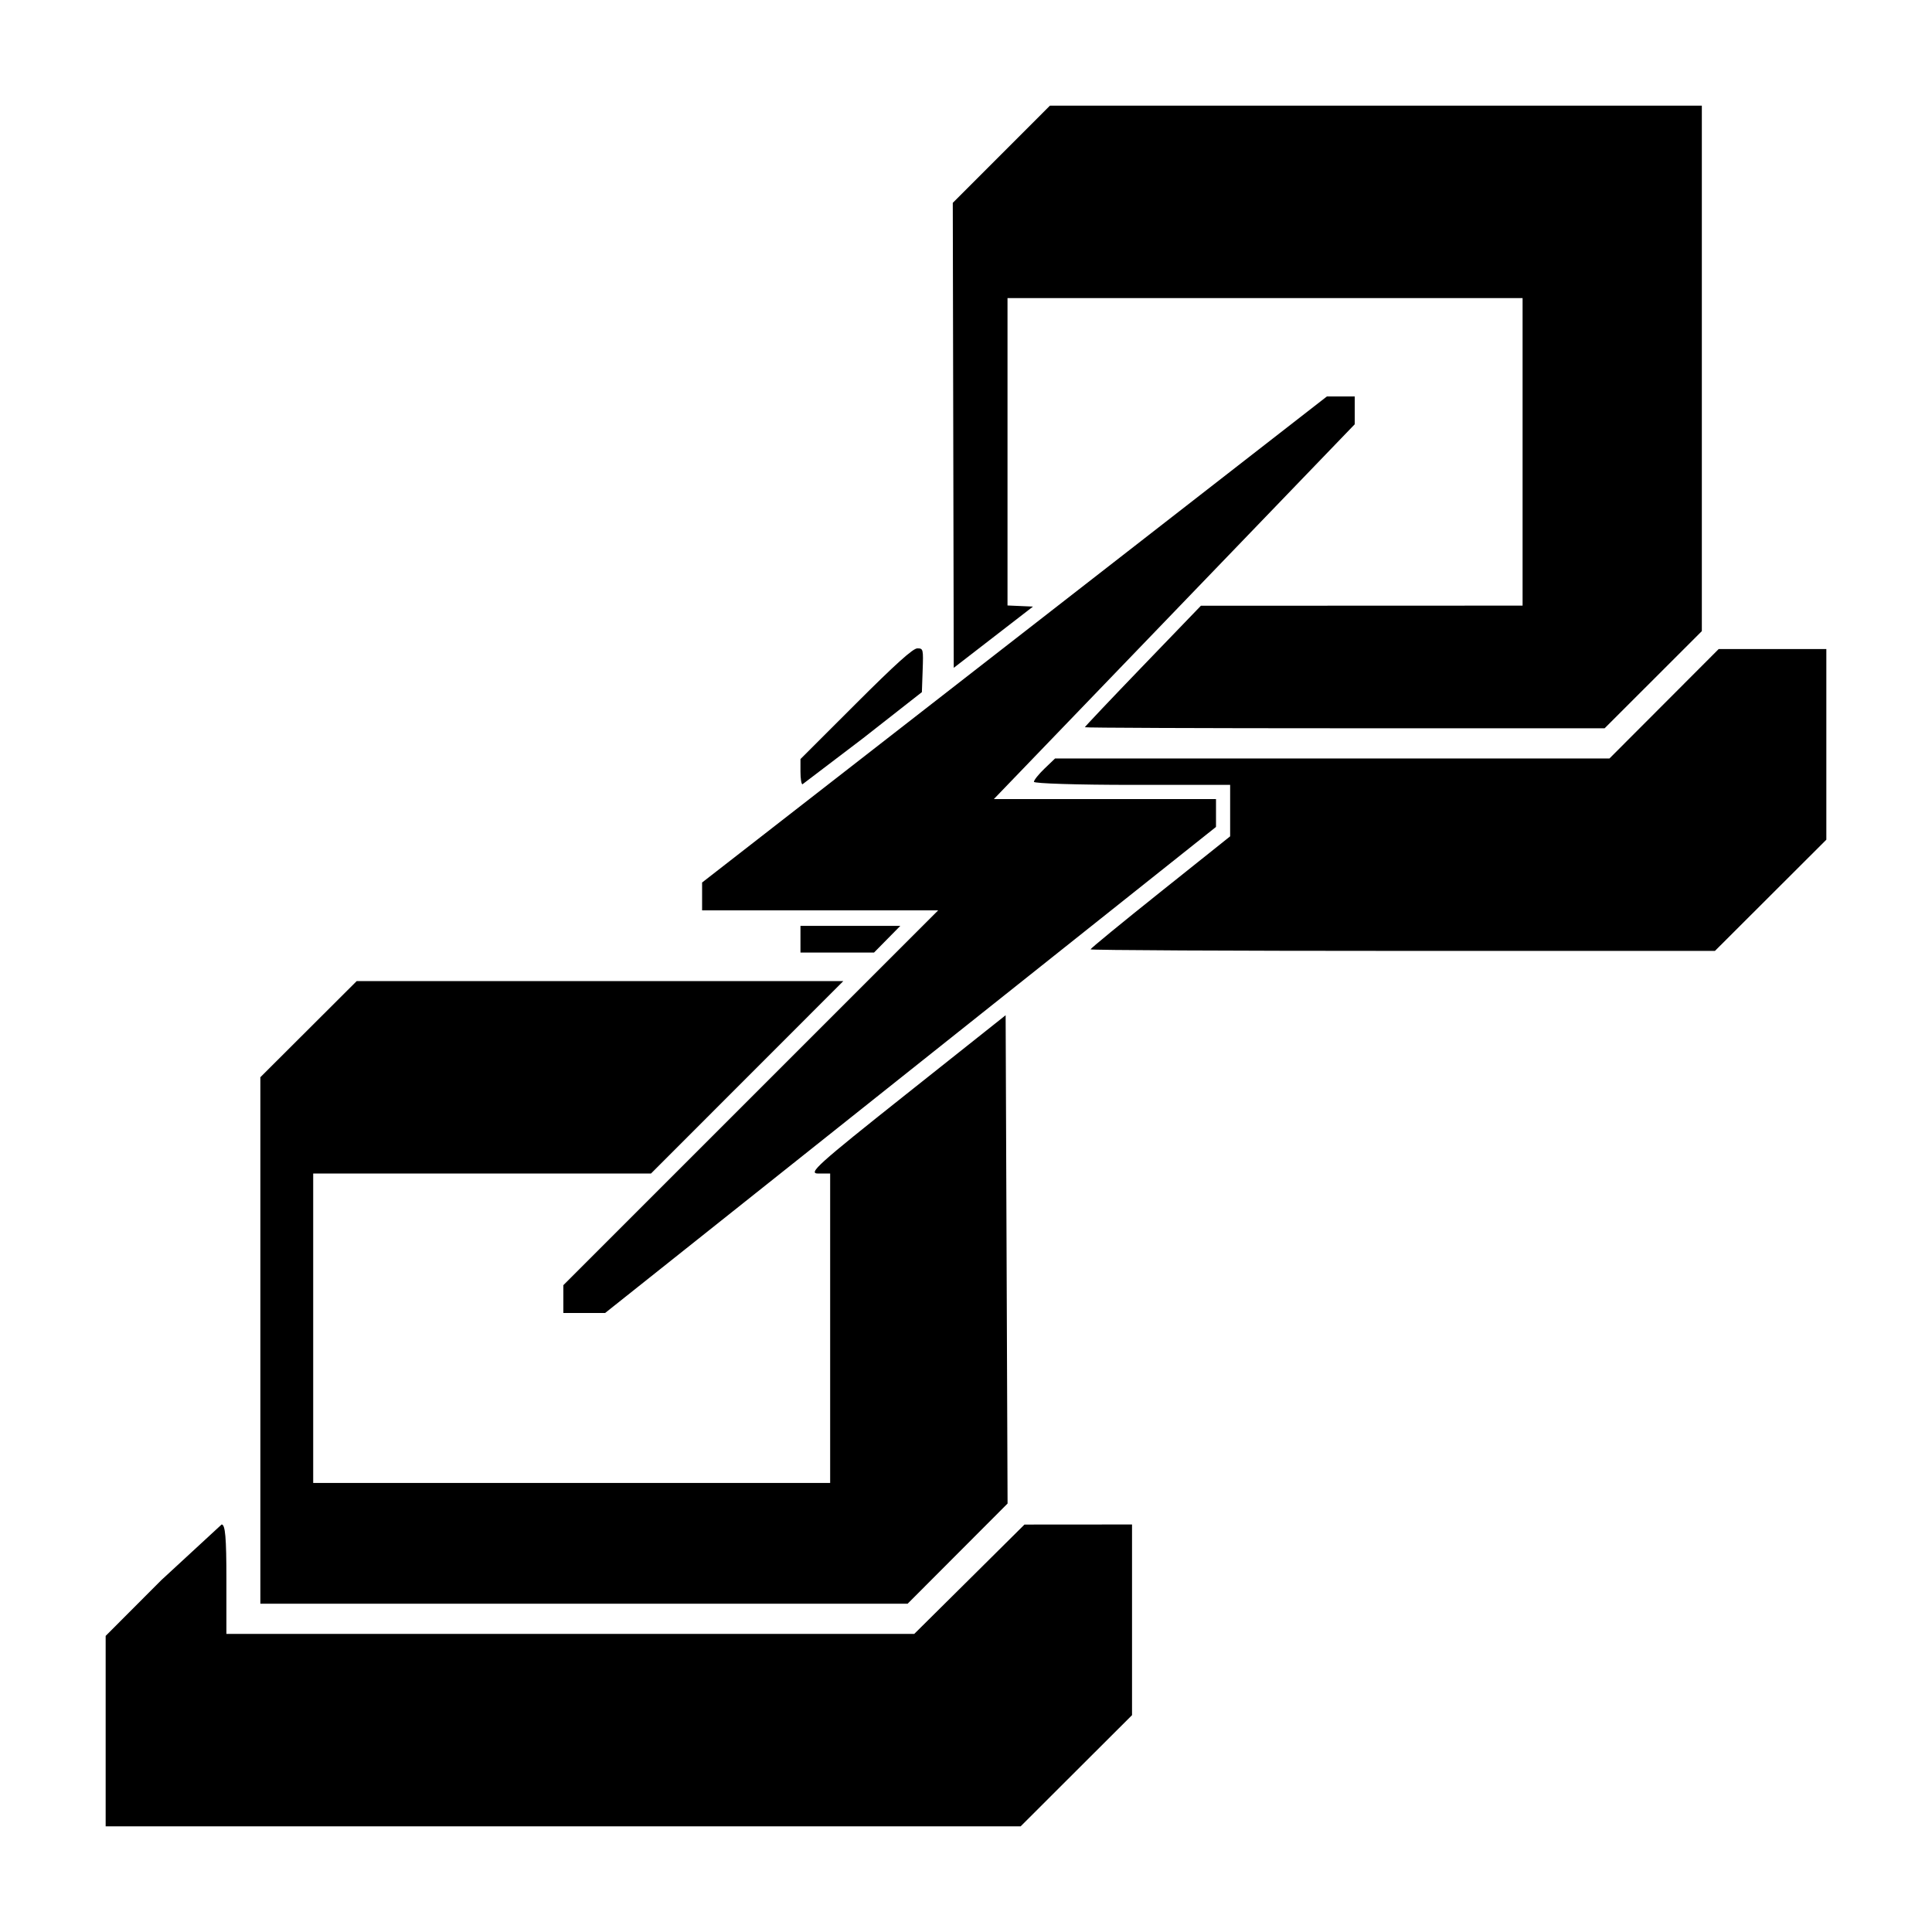 <svg xmlns="http://www.w3.org/2000/svg" viewBox="0 0 128 128" fill="currentColor"><path d="M87.91 26.266L46.516 58.469v1.844h15.641L37.324 85.145v1.844h2.766l40.471-32.201.002-.082v-1.764H65.844l23.91-24.832v-1.844H87.91zM14.684 101l-4 3.691L7 108.383V121H67.62l3.689-3.684L75 113.633V101l-3.562.004-3.564.002-3.65 3.623-3.652 3.621H15v-3.625c0-2.752-.076-3.625-.316-3.625zm2.566-12.191V71.368l3.191-3.184L23.632 65h32.24L49.5 71.375l-6.371 6.375H20.75v20.5H55v-20.5h-.79c-.703 0-.056-.583 5.813-5.244l6.603-5.244.064 16.176.064 16.176-3.311 3.318-3.311 3.318H17.25zm55-25.912c0-.057 2.081-1.765 4.625-3.795L81.5 55.41V52H75c-3.575 0-6.5-.091-6.5-.203s.316-.506.701-.875l.701-.672h36.73l3.619-3.625L113.869 43H121v12.632l-3.691 3.684-3.69 3.684H92.934c-11.376 0-20.684-.046-20.684-.103zm-.375-14.716c0-.038 1.73-1.864 3.844-4.059l3.844-3.99 10.656-.004 10.656-.004V19.75H66.75v20.364l.844.037.844.037-2.625 2.029-2.625 2.029-.032-15.403-.032-15.403 3.218-3.22L69.561 7h43.19v34.814l-3.22 3.218-3.22 3.218H89.093c-9.47 0-17.218-.031-17.218-.069zm-18.842 2.95v-.841l3.67-3.667c2.63-2.627 3.784-3.667 4.073-3.667.391 0 .402.043.352 1.45l-.051 1.45-3.889 3.048-4.022 3.057c-.073.005-.133-.369-.133-.831zm0 11.094v-.884h6.616l-.871.884-.871.884h-4.874z"></path></svg>
